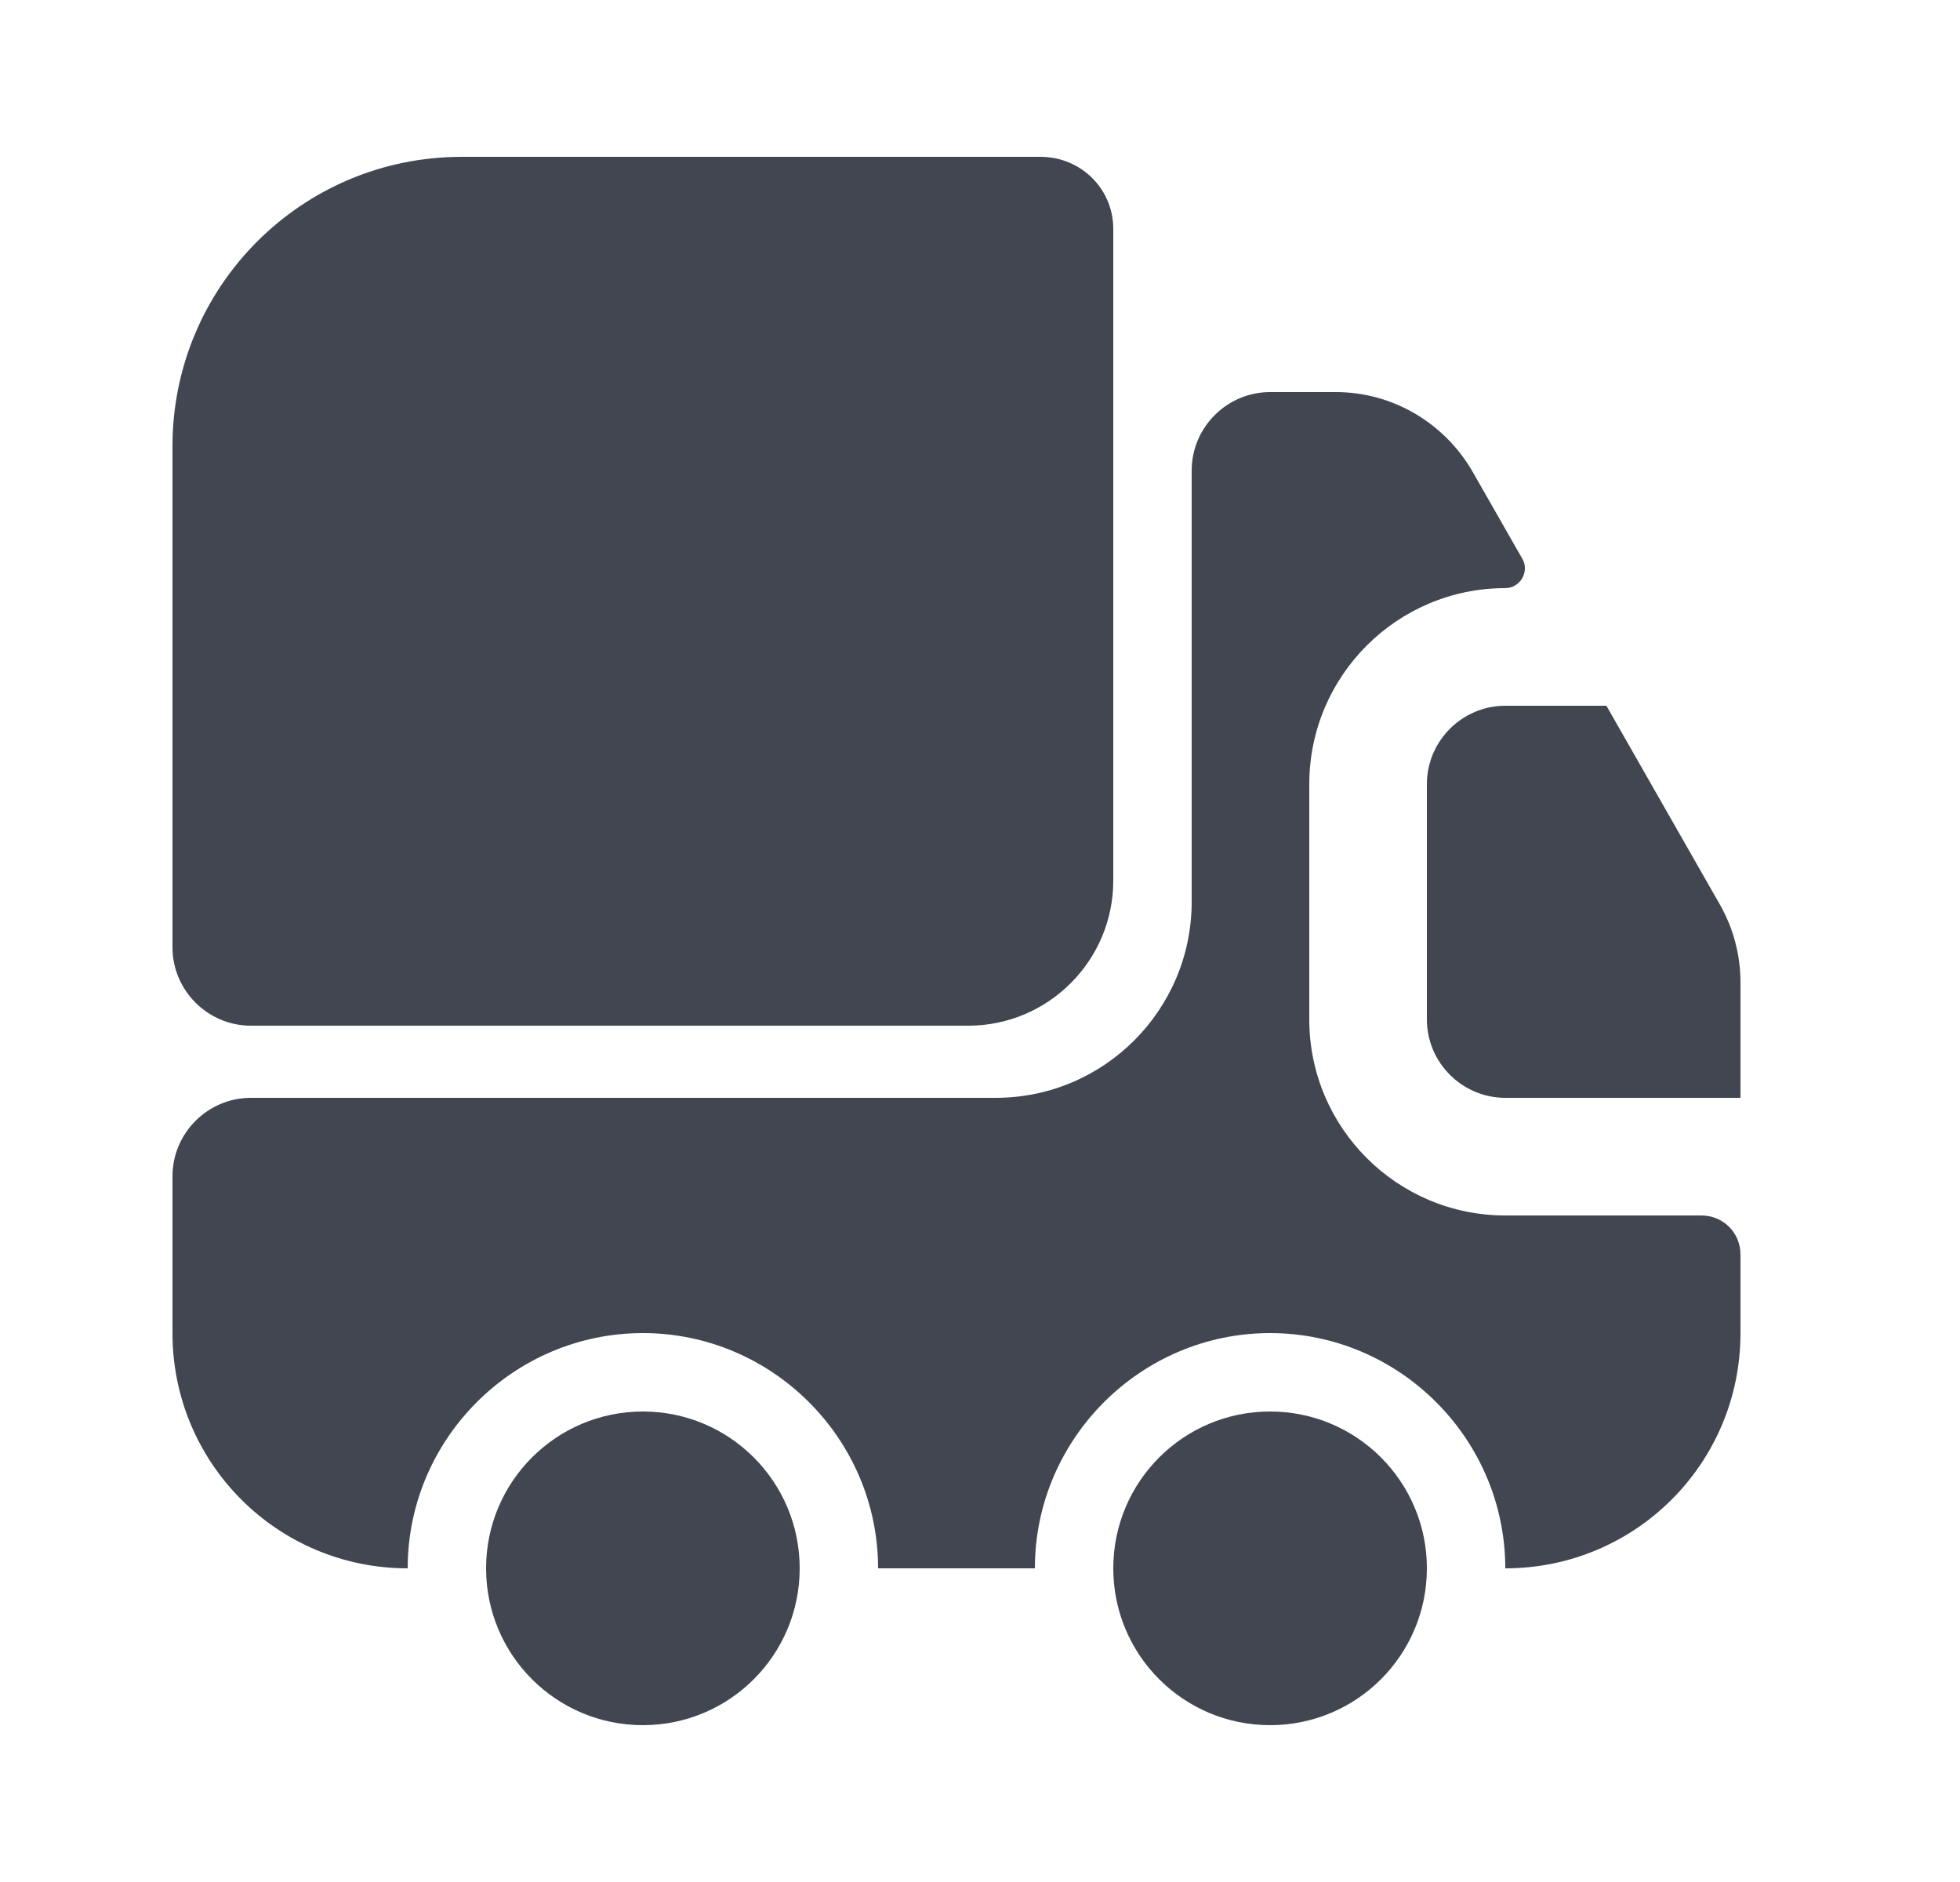 <svg width="25" height="24" viewBox="0 0 25 24" fill="none" xmlns="http://www.w3.org/2000/svg">
<path d="M14.2 2.92V11.23C14.2 12.25 13.37 13.08 12.35 13.08H3.2C2.65 13.08 2.2 12.63 2.2 12.08V5.69C2.2 3.65 3.85 2 5.89 2H13.27C13.79 2 14.2 2.41 14.2 2.92Z" fill="#414651"/>
<path d="M21.7 15.5C21.98 15.5 22.2 15.72 22.2 16V17C22.2 18.66 20.86 20 19.2 20C19.2 18.35 17.85 17 16.2 17C14.55 17 13.2 18.35 13.2 20H11.2C11.2 18.35 9.85 17 8.2 17C6.55 17 5.2 18.35 5.2 20C3.54 20 2.2 18.66 2.2 17V15C2.2 14.45 2.65 14 3.2 14H12.7C14.08 14 15.2 12.88 15.2 11.5V6C15.2 5.45 15.65 5 16.2 5H17.04C17.76 5 18.42 5.39 18.78 6.01L19.42 7.13C19.51 7.29 19.39 7.5 19.2 7.5C17.82 7.5 16.7 8.62 16.7 10V13C16.7 14.38 17.82 15.5 19.2 15.5H21.7Z" fill="#414651"/>
<path d="M8.2 22C9.305 22 10.2 21.105 10.2 20C10.2 18.895 9.305 18 8.2 18C7.095 18 6.2 18.895 6.2 20C6.2 21.105 7.095 22 8.2 22Z" fill="#414651"/>
<path d="M16.2 22C17.305 22 18.2 21.105 18.2 20C18.2 18.895 17.305 18 16.2 18C15.095 18 14.2 18.895 14.2 20C14.2 21.105 15.095 22 16.2 22Z" fill="#414651"/>
<path d="M22.2 12.53V14H19.2C18.65 14 18.2 13.55 18.2 13V10C18.2 9.45 18.65 9 19.2 9H20.49L21.94 11.54C22.11 11.84 22.2 12.18 22.2 12.53Z" fill="#414651"/>
</svg>
